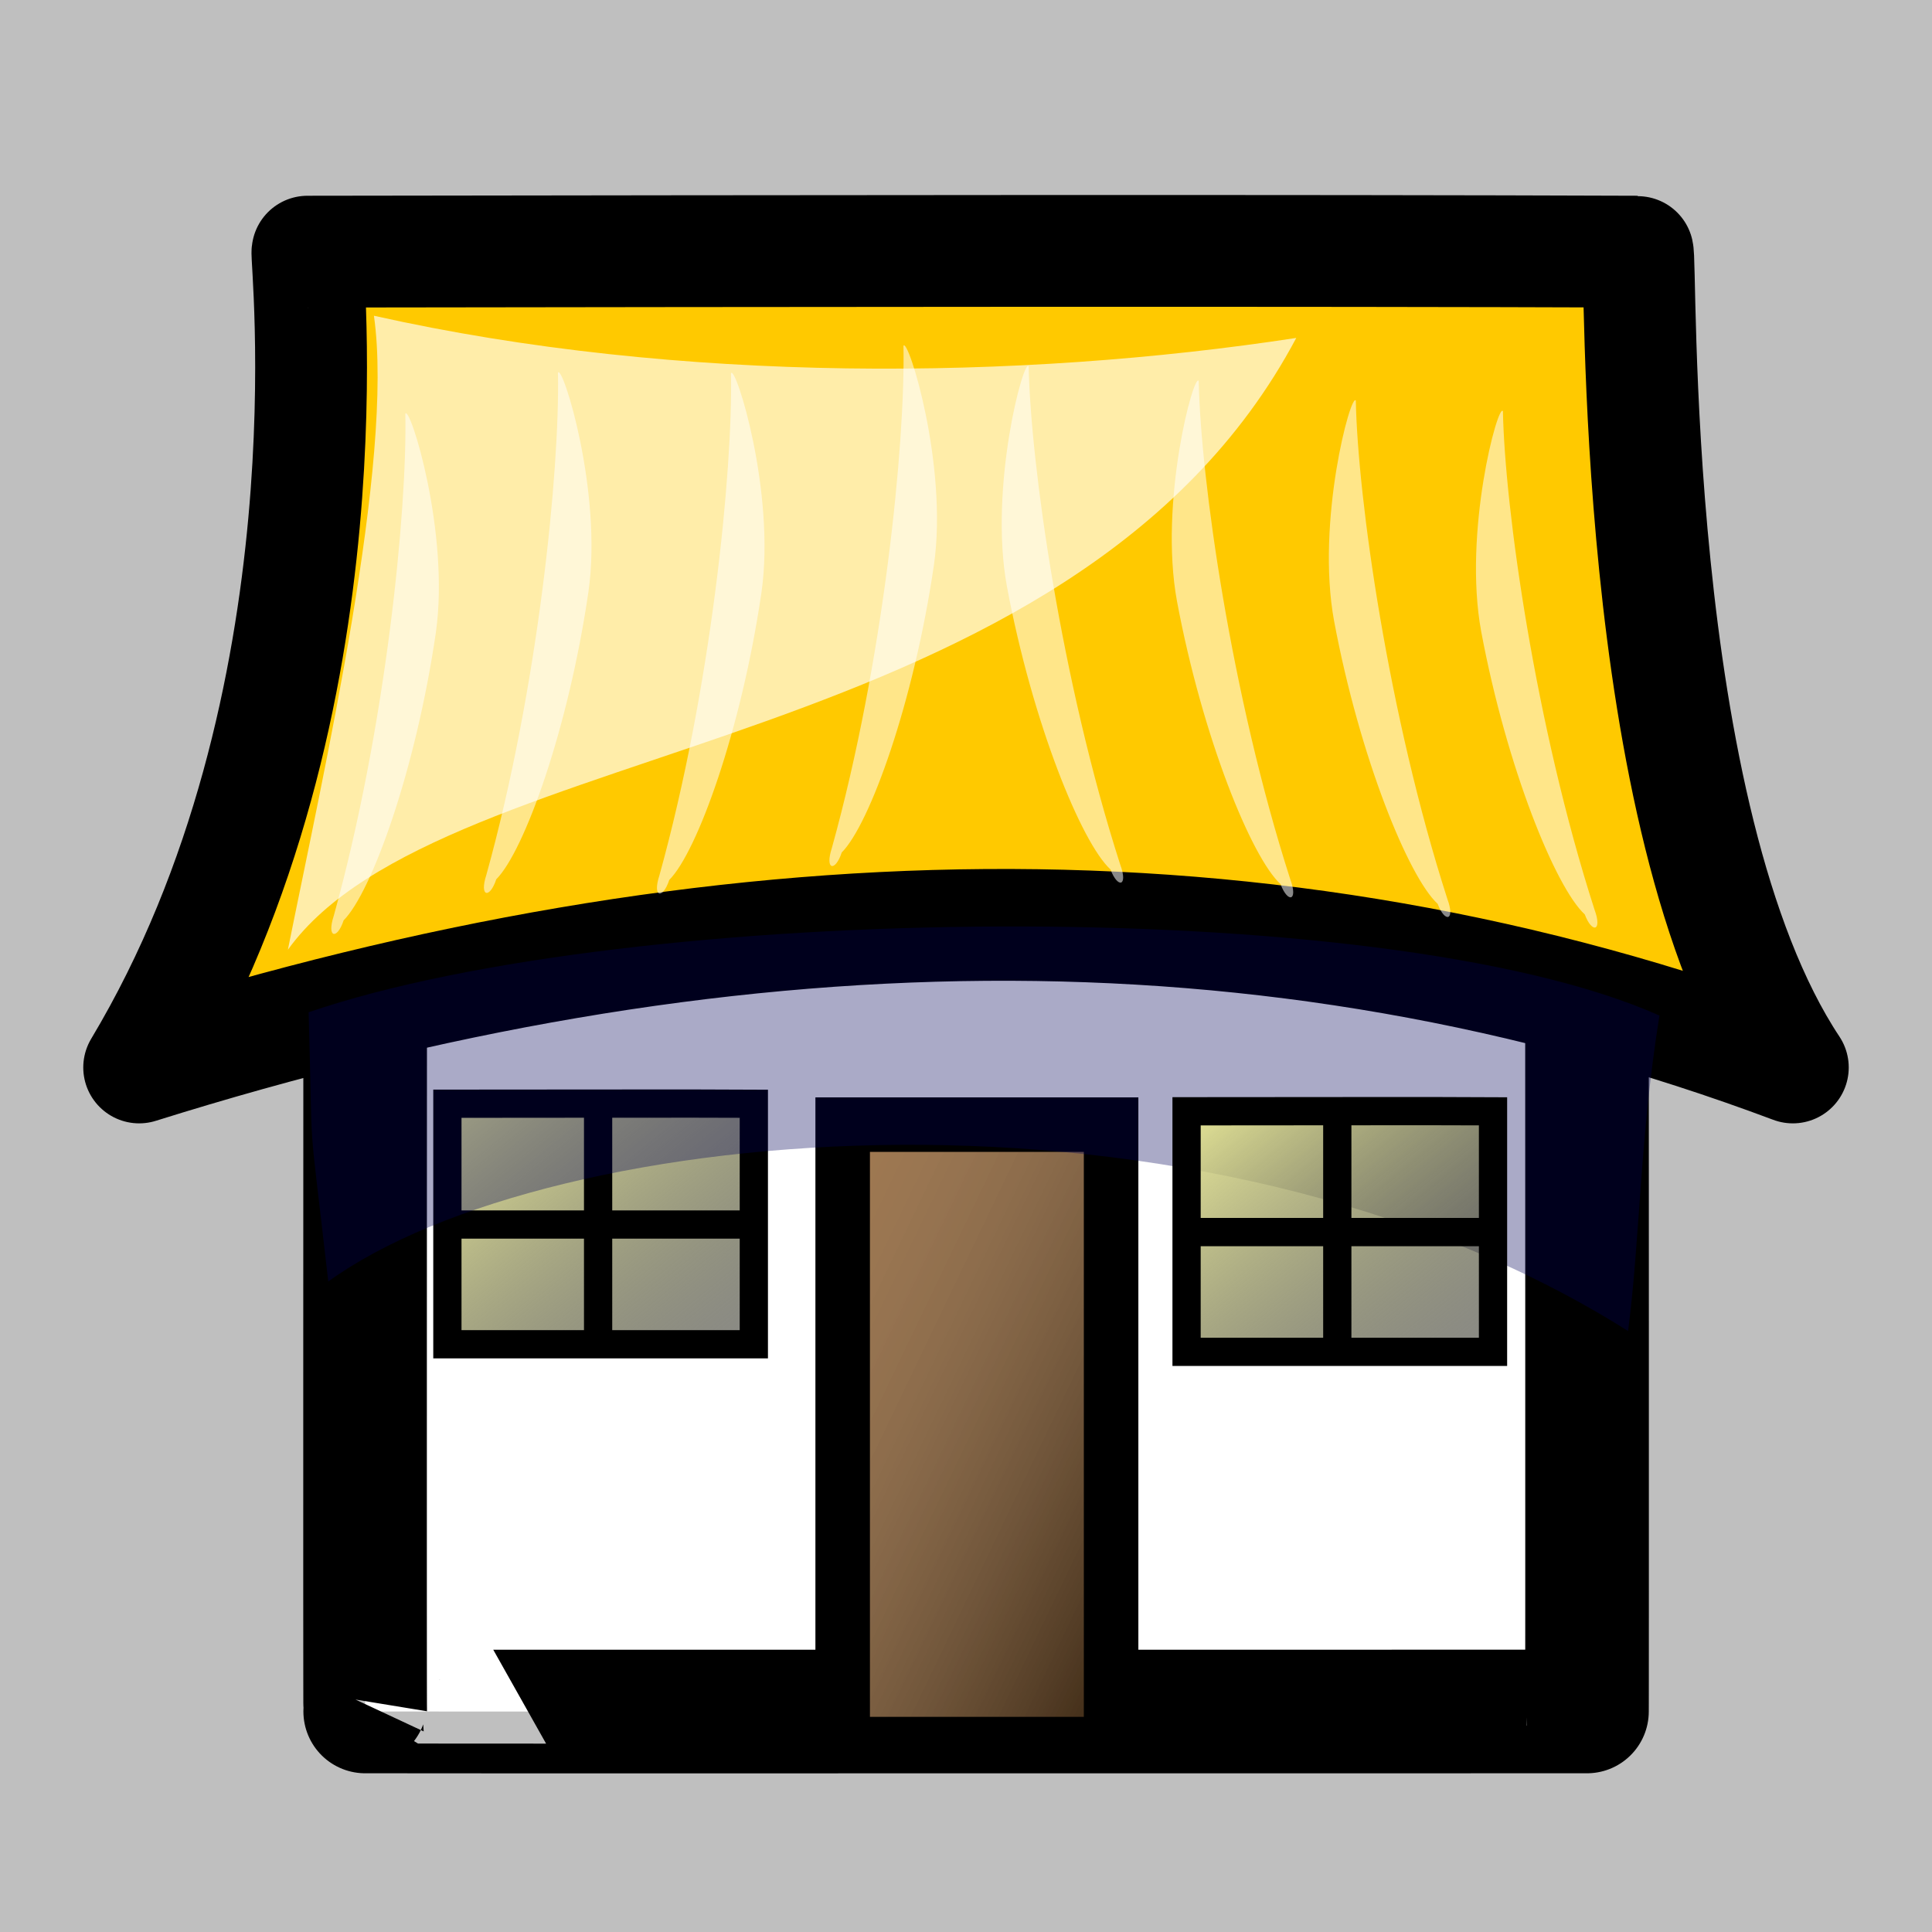<?xml version="1.0" encoding="UTF-8" standalone="no"?>
<!-- Created with Sodipodi ("http://www.sodipodi.com/") -->
<svg
   xmlns:dc="http://purl.org/dc/elements/1.1/"
   xmlns:cc="http://creativecommons.org/ns#"
   xmlns:rdf="http://www.w3.org/1999/02/22-rdf-syntax-ns#"
   xmlns:svg="http://www.w3.org/2000/svg"
   xmlns="http://www.w3.org/2000/svg"
   xmlns:xlink="http://www.w3.org/1999/xlink"
   xmlns:sodipodi="http://sodipodi.sourceforge.net/DTD/sodipodi-0.dtd"
   xmlns:inkscape="http://www.inkscape.org/namespaces/inkscape"
   height="400"
   id="svg32"
   sodipodi:docbase="D:\Quelltexte\Projekte\phpsurveyor\source\original art"
   sodipodi:docname="home.svg"
   sodipodi:version="0.32"
   style="fill:#000000;fill-opacity:0.5;stroke:none"
   width="400"
   inkscape:version="0.46"
   inkscape:export-filename="D:\web\xampp\htdocs\limesurvey\images\home.png"
   inkscape:export-xdpi="9"
   inkscape:export-ydpi="9"
   version="1.0"
   inkscape:output_extension="org.inkscape.output.svg.inkscape">
  <rect width="100%" height="100%" fill="#808080" stroke="none"/>
  <defs
     id="defs34">
    <inkscape:perspective
       sodipodi:type="inkscape:persp3d"
       inkscape:vp_x="0 : 200 : 1"
       inkscape:vp_y="0 : 1000 : 0"
       inkscape:vp_z="400 : 200 : 1"
       inkscape:persp3d-origin="200 : 133.33333 : 1"
       id="perspective49" />
    <linearGradient
       id="linearGradient60">
      <stop
         id="stop61"
         offset="0"
         style="stop-color:#ffffb2;stop-opacity:0.961;" />
      <stop
         id="stop62"
         offset="1"
         style="stop-color:#000000;stop-opacity:0.459;" />
    </linearGradient>
    <linearGradient
       id="linearGradient57">
      <stop
         id="stop58"
         offset="0"
         style="stop-color:#ffff9f;stop-opacity:0.961;" />
      <stop
         id="stop59"
         offset="1"
         style="stop-color:#000000;stop-opacity:0.459;" />
    </linearGradient>
    <linearGradient
       id="linearGradient129">
      <stop
         id="stop130"
         offset="0"
         style="stop-color:#ffffff;stop-opacity:0.271;" />
      <stop
         id="stop131"
         offset="1"
         style="stop-color:#000000;stop-opacity:0.678;" />
    </linearGradient>
    <linearGradient
       id="linearGradient132"
       x1="263.777"
       x2="360.865"
       xlink:href="#linearGradient129"
       y1="143.785"
       y2="240.874"
       gradientTransform="scale(0.692,1.445)"
       gradientUnits="userSpaceOnUse" />
    <linearGradient
       id="linearGradient142"
       x1="211.921"
       x2="282.526"
       xlink:href="#linearGradient57"
       y1="253.853"
       y2="324.457"
       gradientTransform="scale(1.202,0.832)"
       gradientUnits="userSpaceOnUse" />
    <linearGradient
       id="linearGradient48"
       x1="0"
       x2="1"
       xlink:href="#linearGradient129"
       y1="0"
       y2="1" />
    <linearGradient
       id="linearGradient49"
       x1="73.753"
       x2="144.425"
       xlink:href="#linearGradient57"
       y1="247.722"
       y2="318.394"
       gradientTransform="scale(1.202,0.832)"
       gradientUnits="userSpaceOnUse" />
    <linearGradient
       id="linearGradient50"
       x1="0.451"
       x2="0.408"
       xlink:href="#linearGradient129"
       y1="0.429"
       y2="0.474" />
    <linearGradient
       id="linearGradient53"
       x1="-0.337"
       x2="0.467"
       xlink:href="#linearGradient129"
       y1="0.549"
       y2="0.56" />
    <linearGradient
       id="linearGradient54"
       x1="1.095"
       x2="0.413"
       xlink:href="#linearGradient129"
       y1="0.125"
       y2="0.812" />
    <linearGradient
       inkscape:collect="always"
       xlink:href="#linearGradient129"
       id="linearGradient2429"
       gradientUnits="userSpaceOnUse"
       gradientTransform="matrix(0.583,0,0,1.217,16.594,42.712)"
       x1="263.777"
       y1="143.785"
       x2="360.865"
       y2="240.874" />
    <linearGradient
       inkscape:collect="always"
       xlink:href="#linearGradient57"
       id="linearGradient2435"
       gradientUnits="userSpaceOnUse"
       gradientTransform="matrix(0.872,0,0,0.707,36.649,41.088)"
       x1="73.753"
       y1="247.722"
       x2="144.425"
       y2="318.394" />
    <linearGradient
       inkscape:collect="always"
       xlink:href="#linearGradient57"
       id="linearGradient2441"
       gradientUnits="userSpaceOnUse"
       gradientTransform="matrix(1.013,0,0,0.701,17.512,19.712)"
       x1="211.921"
       y1="253.853"
       x2="282.526"
       y2="324.457" />
    <linearGradient
       inkscape:collect="always"
       xlink:href="#linearGradient57"
       id="linearGradient2462"
       gradientUnits="userSpaceOnUse"
       gradientTransform="matrix(0.872,0,0,0.707,165.091,42.402)"
       x1="73.753"
       y1="247.722"
       x2="144.425"
       y2="318.394" />
    <linearGradient
       inkscape:collect="always"
       xlink:href="#linearGradient57"
       id="linearGradient2468"
       gradientUnits="userSpaceOnUse"
       gradientTransform="matrix(0.872,0,0,0.707,171.091,42.402)"
       x1="73.753"
       y1="247.722"
       x2="144.425"
       y2="318.394" />
    <linearGradient
       inkscape:collect="always"
       xlink:href="#linearGradient129"
       id="linearGradient2470"
       gradientUnits="userSpaceOnUse"
       gradientTransform="matrix(0.583,0,0,1.217,22.594,42.712)"
       x1="263.777"
       y1="143.785"
       x2="360.865"
       y2="240.874" />
    <linearGradient
       inkscape:collect="always"
       xlink:href="#linearGradient57"
       id="linearGradient2472"
       gradientUnits="userSpaceOnUse"
       gradientTransform="matrix(0.872,0,0,0.707,42.649,41.088)"
       x1="73.753"
       y1="247.722"
       x2="144.425"
       y2="318.394" />
    <linearGradient
       inkscape:collect="always"
       xlink:href="#linearGradient57"
       id="linearGradient2519"
       gradientUnits="userSpaceOnUse"
       gradientTransform="matrix(0.872,0,0,0.707,42.649,41.088)"
       x1="73.753"
       y1="247.722"
       x2="144.425"
       y2="318.394" />
    <linearGradient
       inkscape:collect="always"
       xlink:href="#linearGradient129"
       id="linearGradient2521"
       gradientUnits="userSpaceOnUse"
       gradientTransform="matrix(0.583,0,0,1.217,22.594,42.712)"
       x1="263.777"
       y1="143.785"
       x2="360.865"
       y2="240.874" />
    <linearGradient
       inkscape:collect="always"
       xlink:href="#linearGradient57"
       id="linearGradient2523"
       gradientUnits="userSpaceOnUse"
       gradientTransform="matrix(0.872,0,0,0.707,171.091,42.402)"
       x1="73.753"
       y1="247.722"
       x2="144.425"
       y2="318.394" />
    <linearGradient
       inkscape:collect="always"
       xlink:href="#linearGradient57"
       id="linearGradient2546"
       gradientUnits="userSpaceOnUse"
       gradientTransform="matrix(0.872,0,0,0.707,42.649,41.088)"
       x1="73.753"
       y1="247.722"
       x2="144.425"
       y2="318.394" />
    <linearGradient
       inkscape:collect="always"
       xlink:href="#linearGradient129"
       id="linearGradient2548"
       gradientUnits="userSpaceOnUse"
       gradientTransform="matrix(0.583,0,0,1.217,22.594,42.712)"
       x1="263.777"
       y1="143.785"
       x2="360.865"
       y2="240.874" />
    <linearGradient
       inkscape:collect="always"
       xlink:href="#linearGradient57"
       id="linearGradient2550"
       gradientUnits="userSpaceOnUse"
       gradientTransform="matrix(0.872,0,0,0.707,171.091,42.402)"
       x1="73.753"
       y1="247.722"
       x2="144.425"
       y2="318.394" />
    <linearGradient
       inkscape:collect="always"
       xlink:href="#linearGradient57"
       id="linearGradient2555"
       gradientUnits="userSpaceOnUse"
       gradientTransform="matrix(1.039,0,0,0.842,173.032,18.306)"
       x1="73.753"
       y1="247.722"
       x2="144.425"
       y2="318.394" />
    <linearGradient
       inkscape:collect="always"
       xlink:href="#linearGradient129"
       id="linearGradient2560"
       gradientUnits="userSpaceOnUse"
       gradientTransform="matrix(0.695,0,0,1.45,-3.904,18.675)"
       x1="263.777"
       y1="143.785"
       x2="360.865"
       y2="240.874" />
    <linearGradient
       inkscape:collect="always"
       xlink:href="#linearGradient57"
       id="linearGradient2565"
       gradientUnits="userSpaceOnUse"
       gradientTransform="matrix(1.039,0,0,0.842,19.992,16.741)"
       x1="73.753"
       y1="247.722"
       x2="144.425"
       y2="318.394" />
    <linearGradient
       inkscape:collect="always"
       xlink:href="#linearGradient57"
       id="linearGradient2600"
       gradientUnits="userSpaceOnUse"
       gradientTransform="matrix(1.039,0,0,0.842,19.992,16.741)"
       x1="73.753"
       y1="247.722"
       x2="144.425"
       y2="318.394" />
    <linearGradient
       inkscape:collect="always"
       xlink:href="#linearGradient129"
       id="linearGradient2602"
       gradientUnits="userSpaceOnUse"
       gradientTransform="matrix(0.695,0,0,1.45,-3.904,18.675)"
       x1="263.777"
       y1="143.785"
       x2="360.865"
       y2="240.874" />
    <linearGradient
       inkscape:collect="always"
       xlink:href="#linearGradient57"
       id="linearGradient2604"
       gradientUnits="userSpaceOnUse"
       gradientTransform="matrix(1.039,0,0,0.842,173.032,18.306)"
       x1="73.753"
       y1="247.722"
       x2="144.425"
       y2="318.394" />
  </defs>
  <sodipodi:namedview
     id="base"
     width="400px"
     height="400px"
     inkscape:zoom="1"
     inkscape:cx="200"
     inkscape:cy="200"
     inkscape:window-width="1280"
     inkscape:window-height="968"
     inkscape:window-x="-4"
     inkscape:window-y="-4"
     inkscape:current-layer="svg32"
     showgrid="false"
     showguides="true"
     inkscape:guide-bbox="true">
    <sodipodi:guide
       orientation="1,0"
       position="70.209,415.451"
       id="guide2422" />
    <sodipodi:guide
       orientation="1,0"
       position="360,514"
       id="guide2424" />
    <sodipodi:guide
       orientation="0,1"
       position="106,360"
       id="guide2464" />
    <sodipodi:guide
       orientation="1,0"
       position="40,236"
       id="guide2466" />
  </sodipodi:namedview>
  <path
     d=""
     id="path68"
     style="font-size:12px;fill:#7f7f7f;fill-opacity:1;fill-rule:evenodd;stroke:black;stroke-width:0.997" />
  <path
     d=""
     id="path47"
     style="font-size:12px;fill:#7f7f7f;fill-opacity:1;fill-rule:evenodd;stroke:black;stroke-width:0.997" />
  <g
     id="g2578"
     transform="translate(-10.5,0)">
    <path
       style="font-size:12px;fill:#ffffff;fill-opacity:1;fill-rule:evenodd;stroke:#000000;stroke-width:25.591;stroke-miterlimit:4;stroke-dasharray:none"
       id="path77"
       d="M 86.111,181.203 C 86.111,199.815 86.037,354.562 86.111,354.344 C 86.09,354.379 246.611,354.344 339.066,354.344 C 339.11,354.53 339.066,196.779 339.066,181.203 C 342.632,168.682 89.535,177.326 86.111,181.203 z"
       sodipodi:nodetypes="ccccc" />
    <path
       style="font-size:12px;fill:#ffc900;fill-opacity:1;fill-rule:evenodd;stroke:#000000;stroke-width:23.145;stroke-linejoin:round;stroke-miterlimit:4;stroke-dasharray:none"
       id="path48"
       d="M 74.168,52.102 C 73.563,52.103 84.445,145.616 39.312,221.007 C 159.547,183.307 272.304,180.015 381.688,221.007 C 347.431,169.368 350.518,52.106 349.533,52.102 C 278.356,51.832 178.05,51.957 74.168,52.102 z"
       sodipodi:nodetypes="cccss" />
    <path
       style="fill:#ffffff;fill-opacity:0.538;fill-rule:evenodd;stroke:none;stroke-width:1px;stroke-linecap:butt;stroke-linejoin:miter;stroke-opacity:1"
       id="path49"
       d="M 94.421,85.661 C 94.824,105.85 90.318,151.01 79.597,189.625 C 78.09,194.245 80.315,194.616 81.644,190.546 C 87.408,184.793 96.569,159.528 100.732,131.025 C 103.699,110.33 95.324,83.704 94.421,85.661 z" />
    <path
       style="fill:#ffffff;fill-opacity:0.538;fill-rule:evenodd;stroke:none;stroke-width:1px;stroke-linecap:butt;stroke-linejoin:miter;stroke-opacity:1"
       id="path50"
       d="M 126.018,77.168 C 126.421,97.357 121.915,142.517 111.195,181.132 C 109.687,185.752 111.912,186.123 113.241,182.053 C 119.005,176.3 128.166,151.035 132.329,122.532 C 135.296,101.836 126.921,75.211 126.018,77.168 z" />
    <path
       style="fill:#ffffff;fill-opacity:0.538;fill-rule:evenodd;stroke:none;stroke-width:1px;stroke-linecap:butt;stroke-linejoin:miter;stroke-opacity:1"
       id="path51"
       d="M 161.843,77.291 C 162.245,97.48 157.739,142.639 147.019,181.255 C 145.511,185.874 147.736,186.246 149.065,182.176 C 154.83,176.423 163.991,151.158 168.153,122.655 C 171.121,101.959 162.745,75.333 161.843,77.291 z" />
    <path
       style="fill:#ffffff;fill-opacity:0.538;fill-rule:evenodd;stroke:none;stroke-width:1px;stroke-linecap:butt;stroke-linejoin:miter;stroke-opacity:1"
       id="path52"
       d="M 197.551,71.605 C 197.953,91.794 193.447,136.954 182.727,175.569 C 181.22,180.188 183.445,180.56 184.773,176.49 C 190.538,170.737 199.699,145.472 203.862,116.969 C 206.829,96.273 198.453,69.648 197.551,71.605 z" />
    <path
       style="fill:#ffffff;fill-opacity:0.538;fill-rule:evenodd;stroke:none;stroke-width:1px;stroke-linecap:butt;stroke-linejoin:miter;stroke-opacity:1"
       id="path53"
       d="M 223.474,75.835 C 223.877,96.024 230.18,140.928 242.43,179.001 C 244.12,183.545 241.912,184.022 240.422,180.018 C 234.434,174.542 224.274,149.734 218.978,121.454 C 215.189,100.918 222.494,73.922 223.474,75.835 z" />
    <path
       style="fill:#ffffff;fill-opacity:0.538;fill-rule:evenodd;stroke:none;stroke-width:1px;stroke-linecap:butt;stroke-linejoin:miter;stroke-opacity:1"
       id="path54"
       d="M 258.68,78.877 C 259.083,99.066 265.386,143.97 277.636,182.043 C 279.326,186.587 277.118,187.063 275.628,183.06 C 269.64,177.584 259.48,152.775 254.185,124.496 C 250.395,103.96 257.701,76.964 258.68,78.877 z" />
    <path
       style="fill:#ffffff;fill-opacity:0.538;fill-rule:evenodd;stroke:none;stroke-width:1px;stroke-linecap:butt;stroke-linejoin:miter;stroke-opacity:1"
       id="path55"
       d="M 291.205,82.95 C 291.608,103.139 297.91,148.044 310.16,186.116 C 311.851,190.66 309.643,191.137 308.153,187.133 C 302.164,181.657 292.004,156.849 286.709,128.569 C 282.919,108.033 290.225,81.037 291.205,82.95 z" />
    <path
       style="fill:#ffffff;fill-opacity:0.538;fill-rule:evenodd;stroke:none;stroke-width:1px;stroke-linecap:butt;stroke-linejoin:miter;stroke-opacity:1"
       id="path56"
       d="M 321.663,85.137 C 322.066,105.326 328.368,150.23 340.618,188.303 C 342.309,192.847 340.101,193.323 338.611,189.32 C 332.622,183.844 322.462,159.036 317.167,130.756 C 313.377,110.22 320.683,83.224 321.663,85.137 z" />
    <path
       style="font-size:12px;fill:#7f470e;fill-opacity:1;fill-rule:evenodd;stroke:none;stroke-width:10.963"
       sodipodi:nodetypes="ccccc"
       id="path58"
       d="M 186.136,358.379 C 186.136,352.587 183.171,249.206 181.475,232.844 C 190.587,232.844 223.046,231.316 237.049,235.022 C 239.717,253.089 240.394,325.484 240.394,362.275 C 233.295,362.275 188.65,362.707 186.136,358.379 z" />
    <path
       style="font-size:12px;fill:url(#linearGradient2600);fill-opacity:1;fill-rule:evenodd;stroke:#000000;stroke-width:5.847;stroke-dasharray:none"
       id="path67"
       d="M 166.573,278.317 C 152.281,278.317 127.074,278.317 103.126,278.317 C 103.126,263.705 103.126,244.22 103.126,228.515 C 118.99,228.515 156.788,228.442 166.573,228.515 C 166.573,242.975 166.573,262.4 166.573,278.317 z"
       sodipodi:nodetypes="ccccc" />
    <path
       style="font-size:12px;fill:none;fill-opacity:1;fill-rule:evenodd;stroke:#000000;stroke-width:5.847;stroke-dasharray:none"
       id="path70"
       d="M 134.331,229.711 C 134.331,247.524 134.331,260.764 134.331,278.077"
       sodipodi:nodetypes="cs" />
    <path
       style="font-size:12px;fill:none;fill-opacity:1;fill-rule:evenodd;stroke:#000000;stroke-width:5.847;stroke-dasharray:none"
       id="path73"
       d="M 167.689,253.523 C 158.61,253.523 112.943,253.523 101.996,253.523"
       sodipodi:nodetypes="cc" />
    <path
       style="font-size:12px;fill:url(#linearGradient2602);fill-opacity:1;fill-rule:evenodd;stroke:#000000;stroke-width:11.29;stroke-dasharray:none"
       sodipodi:nodetypes="ccccc"
       id="path76"
       d="M 184.967,361.101 C 184.967,355.309 184.967,249.599 184.967,232.844 C 194.079,232.844 224.57,232.844 240.541,232.844 C 240.541,251.958 240.541,317.115 240.541,361.101 C 233.442,361.101 201.201,361.101 184.967,361.101 z" />
    <path
       style="fill:#ffffff;fill-opacity:0.663;fill-rule:evenodd;stroke:none;stroke-width:1px;stroke-linecap:butt;stroke-linejoin:miter;stroke-opacity:1"
       sodipodi:nodetypes="cccc"
       id="path78"
       d="M 87.918,65.372 C 151.309,79.547 221.718,78.724 278.879,69.965 C 232.577,157.156 102.18,152.075 70.104,196.635 C 77.464,159.876 92.194,95.415 87.918,65.372 z" />
    <path
       style="fill:#000059;fill-opacity:0.335;fill-rule:evenodd;stroke:none;stroke-width:1px;stroke-linecap:butt;stroke-linejoin:miter;stroke-opacity:1"
       sodipodi:nodetypes="ccccc"
       id="path190"
       d="M 74.398,209.576 C 140.527,186.93 296.591,184.645 354.071,210.26 C 349.959,235.924 350.071,256.464 347.573,275.574 C 258.794,219.62 124.422,232.154 78.466,265.317 C 74.073,226.791 75.359,243.315 74.398,209.576 z" />
    <path
       sodipodi:nodetypes="ccccc"
       d="M 319.613,279.882 C 305.321,279.882 280.114,279.882 256.166,279.882 C 256.166,265.271 256.166,245.786 256.166,230.081 C 272.03,230.081 309.829,230.008 319.613,230.081 C 319.613,244.54 319.613,263.966 319.613,279.882 z"
       id="path2456"
       style="font-size:12px;fill:url(#linearGradient2604);fill-opacity:1;fill-rule:evenodd;stroke:#000000;stroke-width:5.847;stroke-dasharray:none" />
    <path
       sodipodi:nodetypes="cs"
       d="M 287.371,231.277 C 287.371,249.09 287.371,262.33 287.371,279.643"
       id="path2458"
       style="font-size:12px;fill:none;fill-opacity:1;fill-rule:evenodd;stroke:#000000;stroke-width:5.847;stroke-dasharray:none" />
    <path
       sodipodi:nodetypes="cc"
       d="M 320.729,255.088 C 311.65,255.088 265.983,255.088 255.036,255.088"
       id="path2460"
       style="font-size:12px;fill:none;fill-opacity:1;fill-rule:evenodd;stroke:#000000;stroke-width:5.847;stroke-dasharray:none" />
  </g>
</svg>
